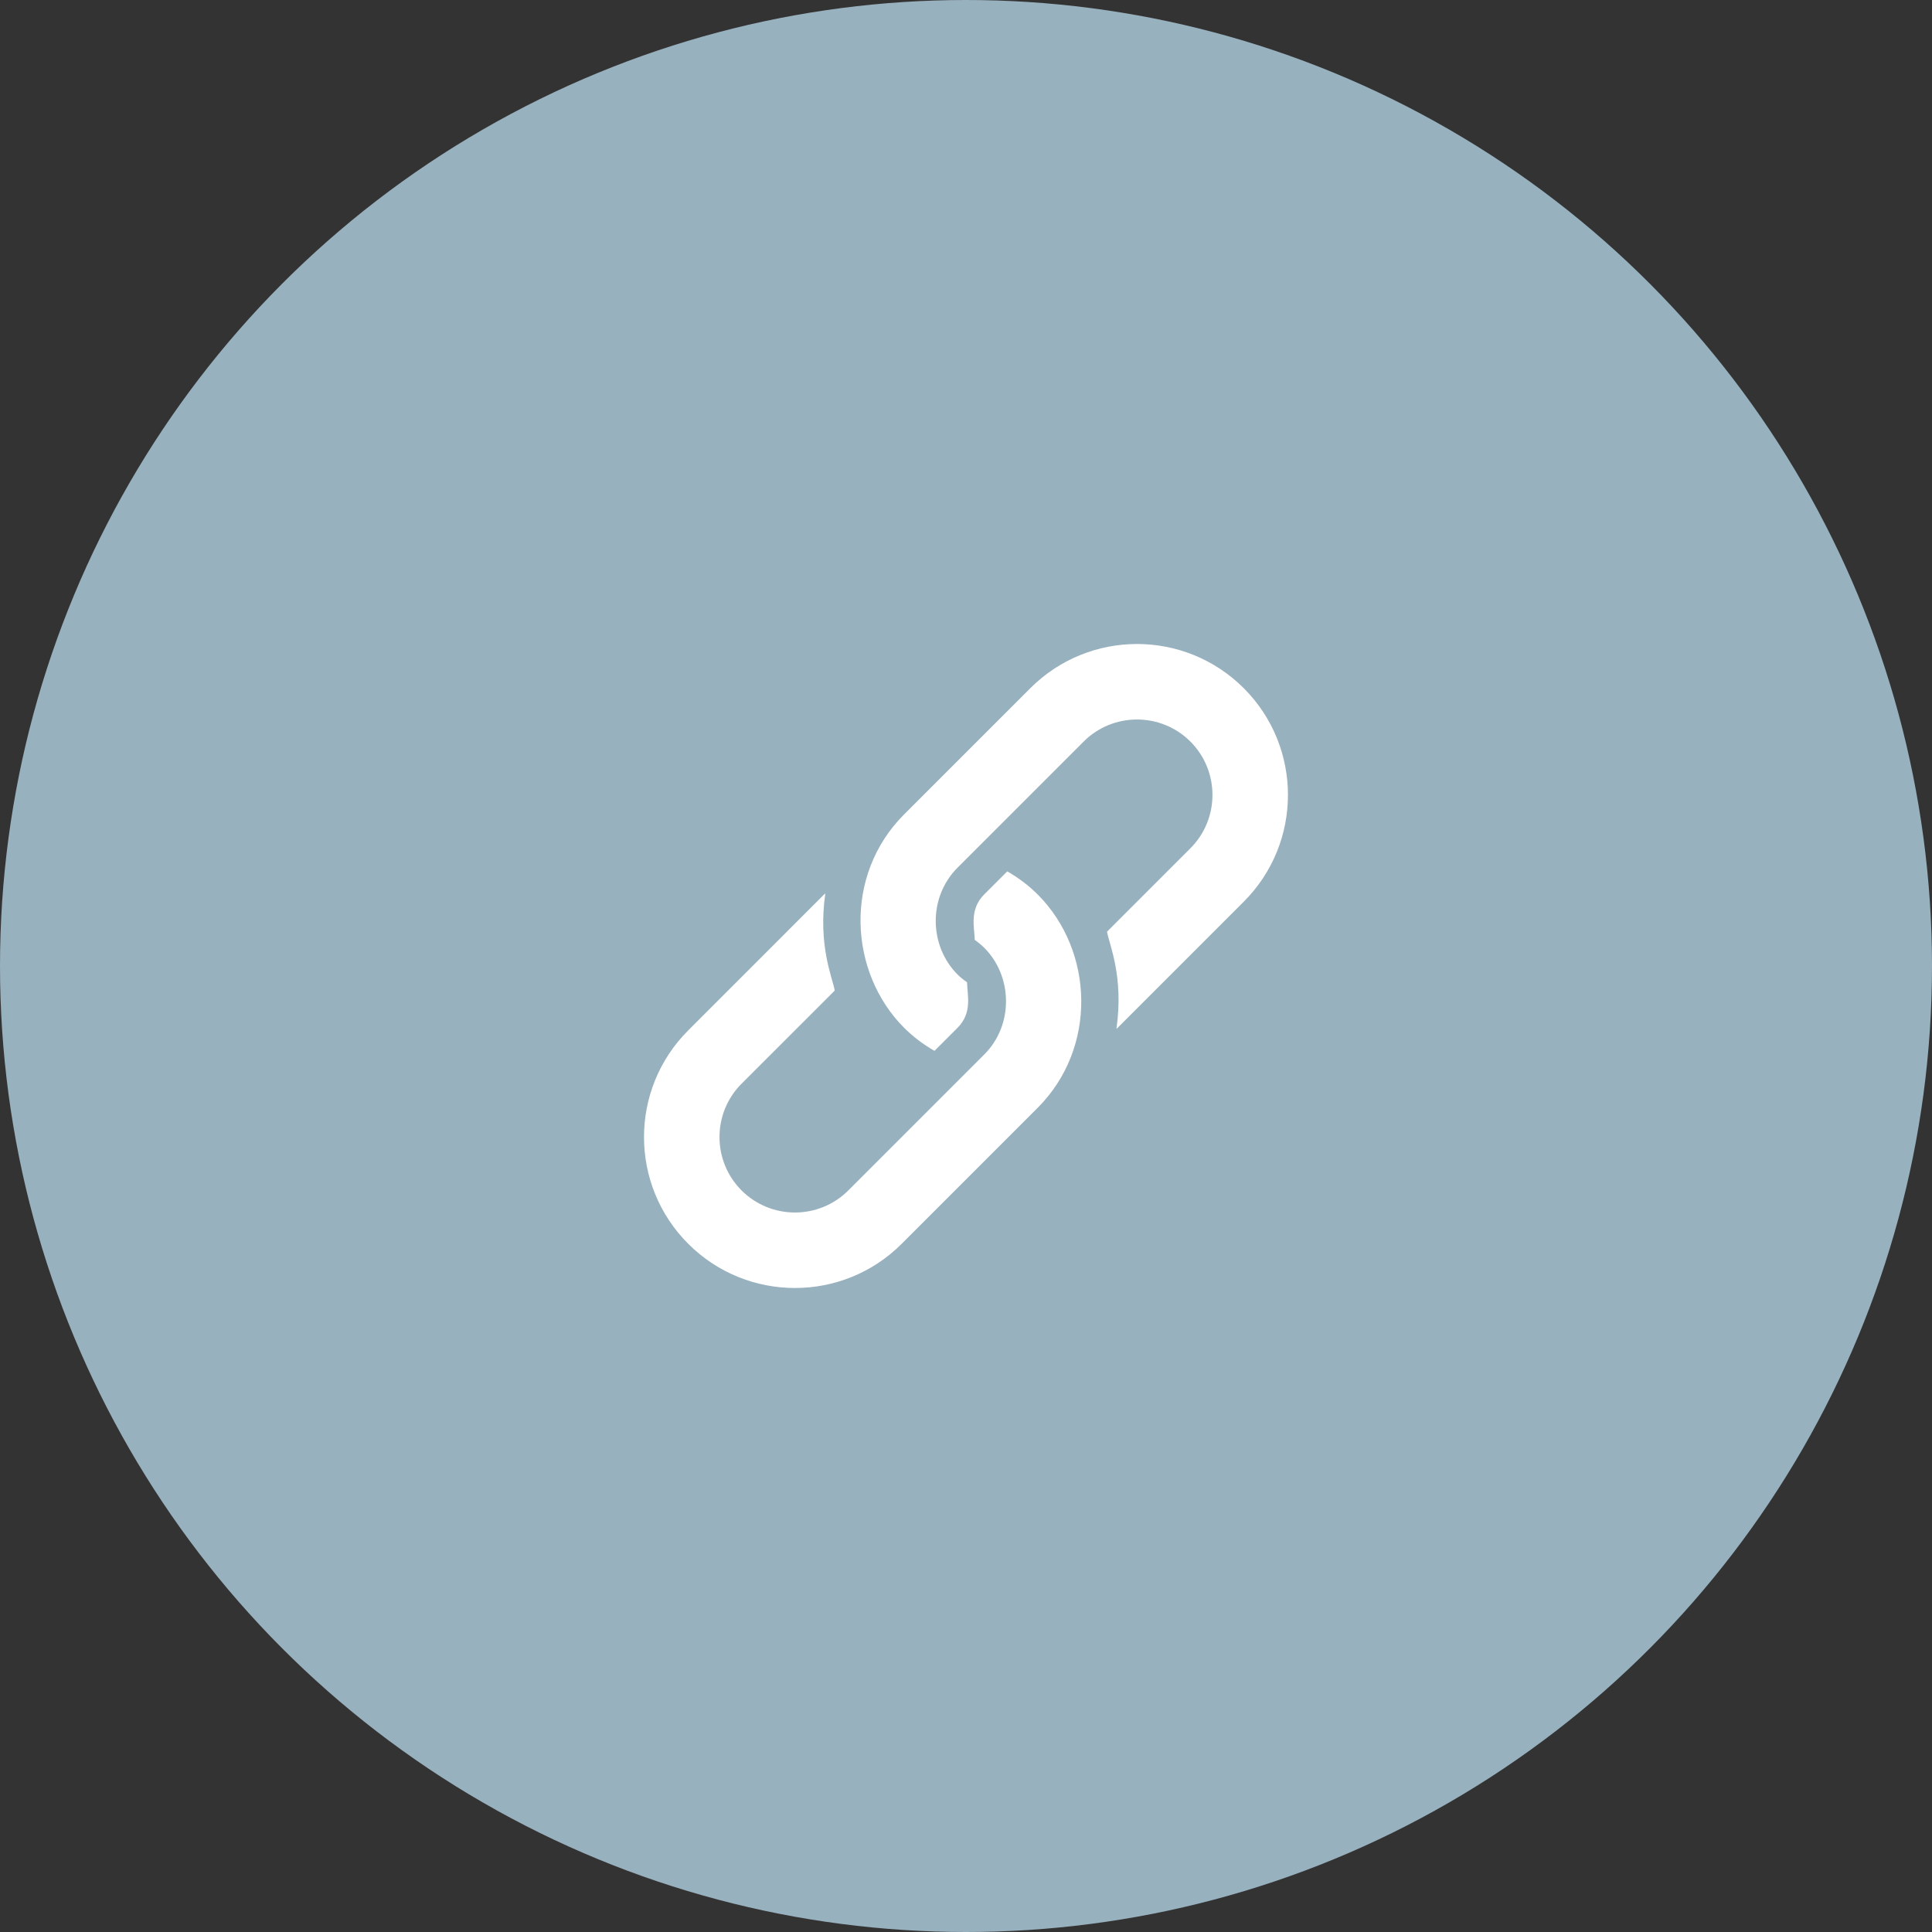 <svg width="48" height="48" viewBox="0 0 48 48" fill="none" xmlns="http://www.w3.org/2000/svg">
<rect x="0" y="0" width="48" height="48" fill="#333333" stroke="none"/>
<circle cx="24" cy="24" r="24" fill="#98B1BE"/>
<g clip-path="url(#clip0)">
<path d="M30.901 17.098C29.436 15.634 27.062 15.634 25.598 17.098L22.463 20.233C20.949 21.747 21.089 24.161 22.463 25.536C22.694 25.766 22.948 25.954 23.217 26.108L23.789 25.536C24.165 25.161 24.032 24.722 24.026 24.405C23.943 24.347 23.863 24.284 23.789 24.21C23.084 23.505 23.052 22.296 23.789 21.558C23.899 21.449 26.857 18.491 26.923 18.424C27.655 17.693 28.844 17.693 29.575 18.424C30.306 19.155 30.306 20.345 29.575 21.076L27.503 23.148C27.563 23.479 27.923 24.264 27.738 25.559C27.747 25.551 27.758 25.545 27.767 25.536L30.901 22.402C32.365 20.937 32.365 18.563 30.901 17.098Z" fill="white"/>
<path d="M25.779 22.221C25.549 21.991 25.294 21.804 25.025 21.649L24.453 22.221C24.078 22.597 24.21 23.035 24.217 23.352C24.299 23.41 24.379 23.473 24.453 23.547C25.159 24.253 25.19 25.462 24.453 26.199C24.343 26.309 21.14 29.512 21.076 29.576C20.345 30.307 19.156 30.307 18.424 29.576C17.693 28.845 17.693 27.655 18.424 26.924L20.739 24.61C20.679 24.278 20.32 23.493 20.505 22.198C20.496 22.207 20.485 22.212 20.476 22.221L17.099 25.599C15.634 27.063 15.634 29.437 17.099 30.902C18.563 32.366 20.938 32.366 22.402 30.902L25.779 27.525C27.266 26.038 27.184 23.627 25.779 22.221Z" fill="white"/>
</g>
<defs>
<clipPath id="clip0">
<rect width="16" height="16" fill="white" transform="translate(16 16)"/>
</clipPath>
</defs>
</svg>
